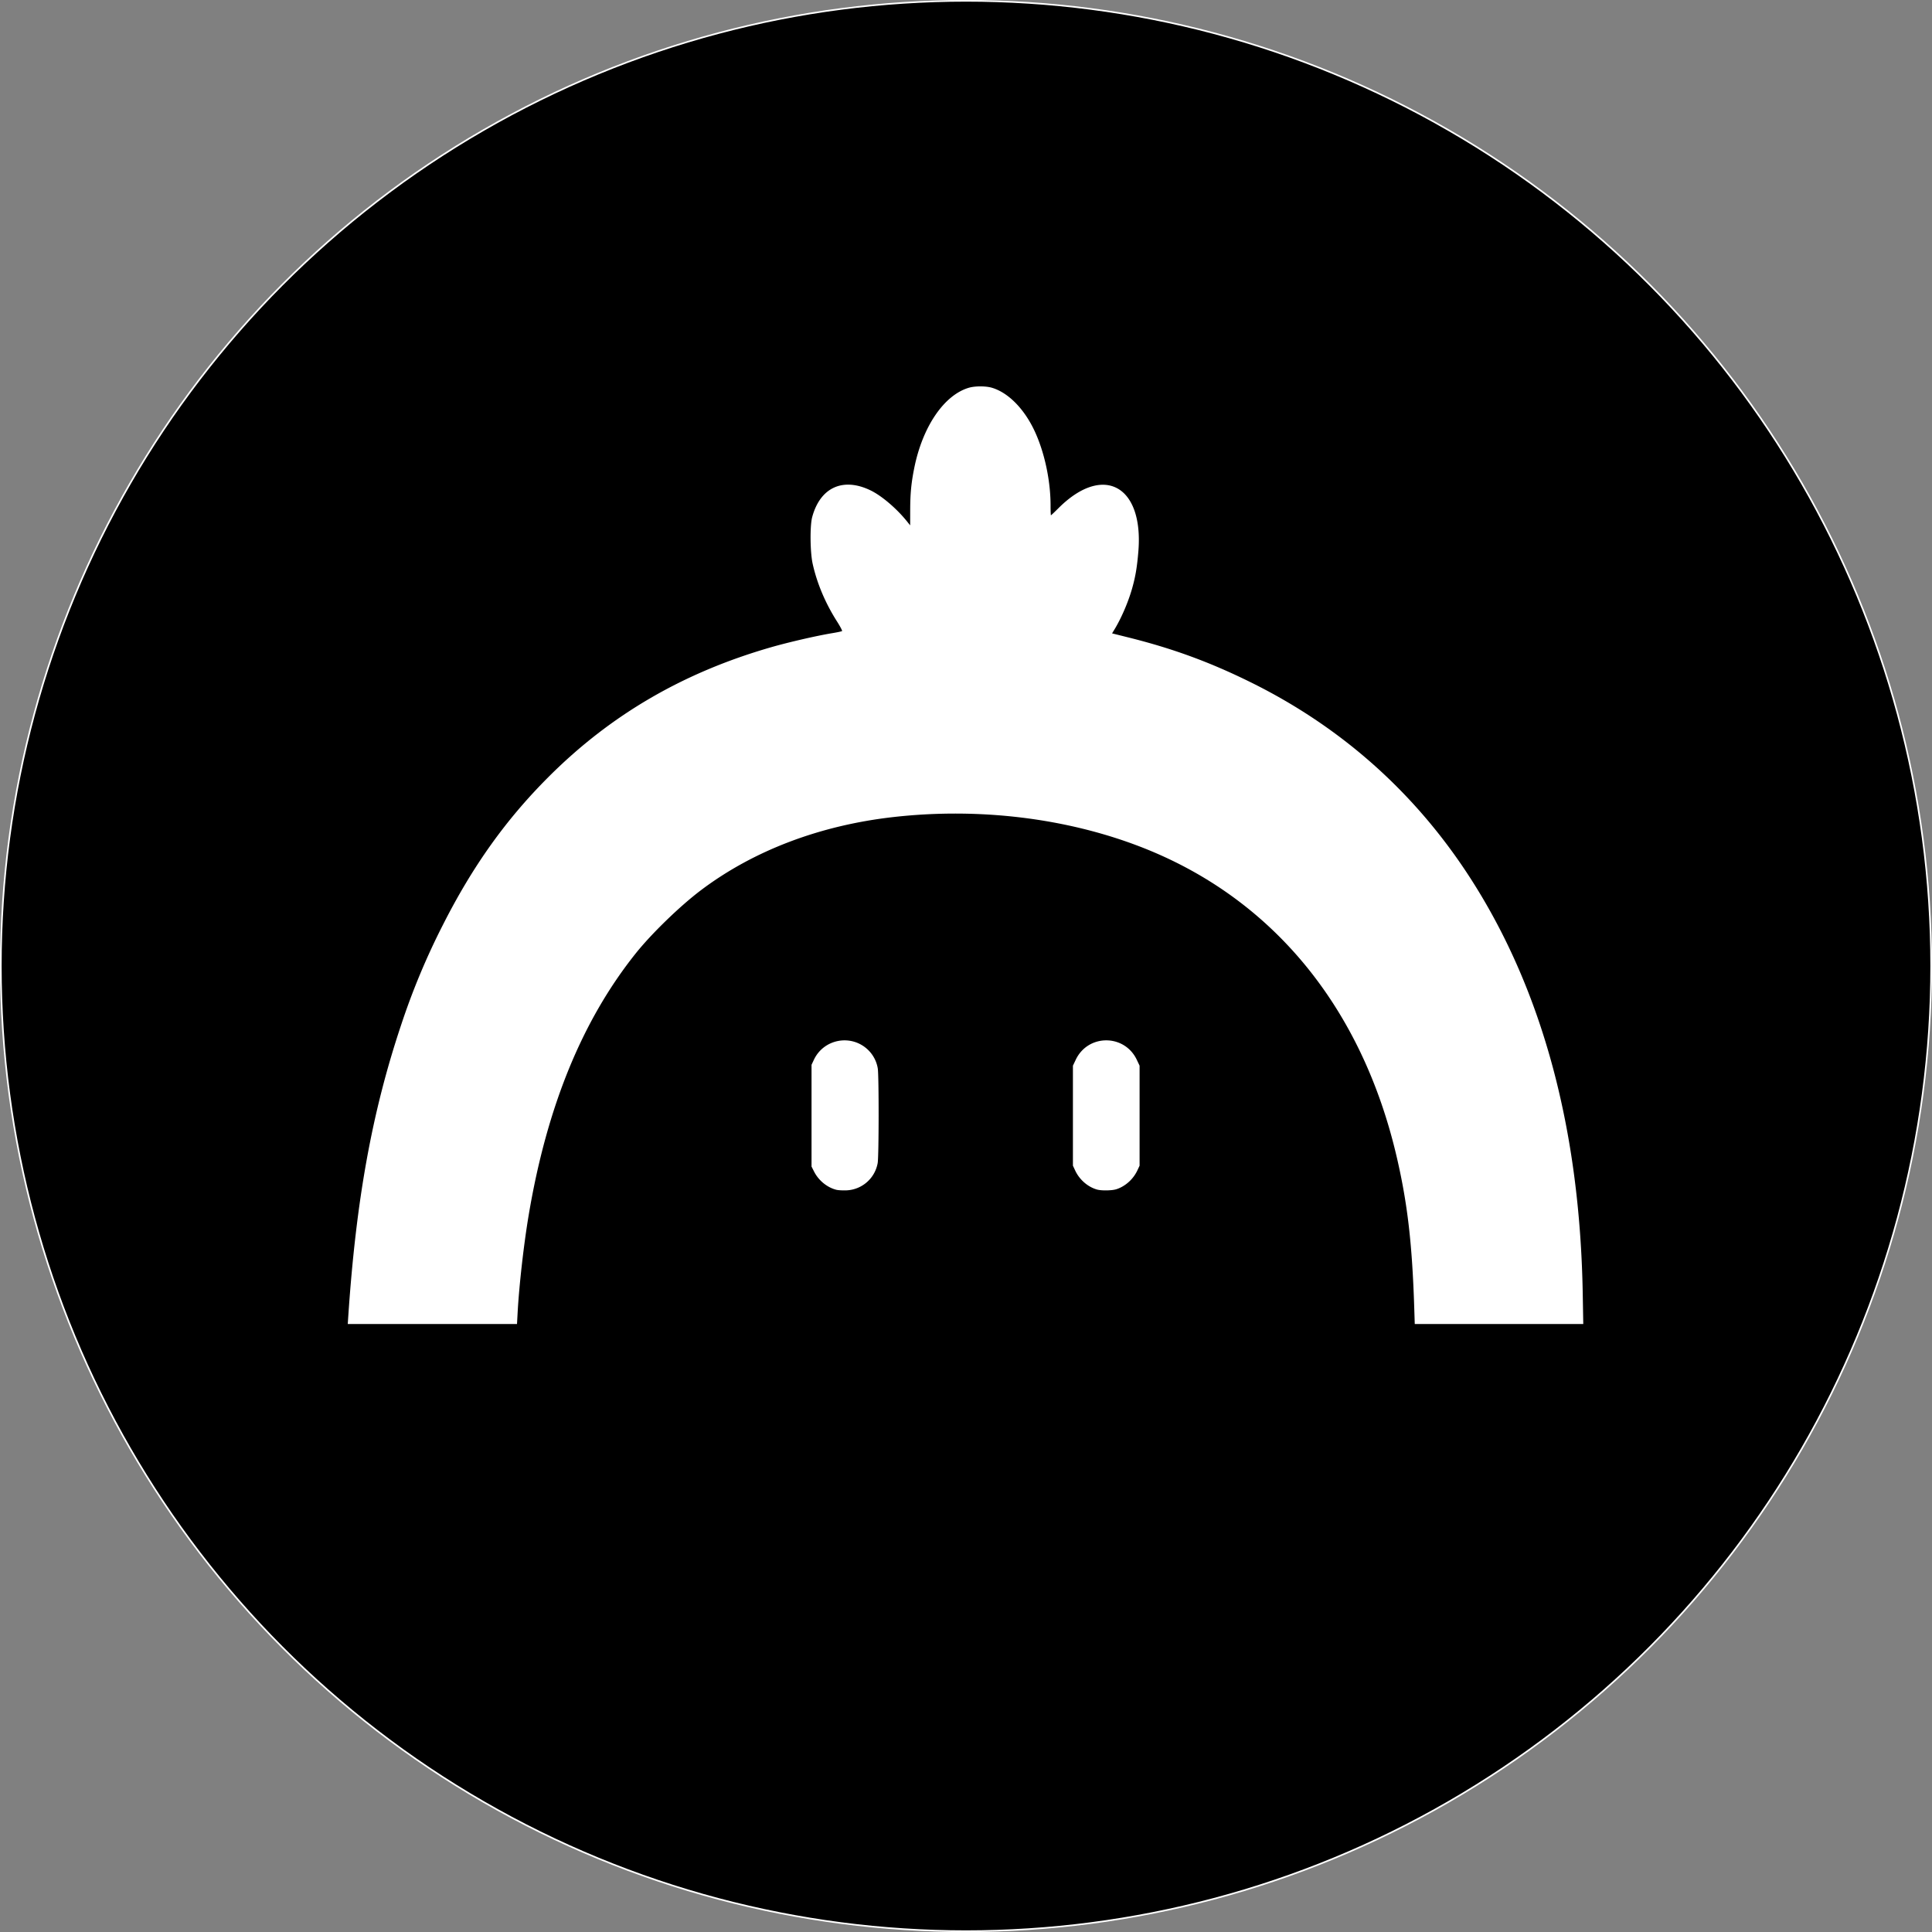 <svg xmlns="http://www.w3.org/2000/svg" width="250" height="250"><rect width="100%" height="100%" fill="#808080" stroke="none"/><circle cx="125" cy="125" r="124.894" stroke="#fff" stroke-width=".211"/><path fill="#fff" d="M45.074 170.219c1.013-14.986 3.076-26.349 6.816-37.541a91.5 91.5 0 0 1 5.392-12.939c3.878-7.672 8.216-13.745 13.788-19.295 8.021-7.992 17.38-13.433 28.713-16.693 2.271-.653 5.906-1.49 7.896-1.818.655-.108 1.232-.231 1.282-.274s-.248-.609-.662-1.259c-1.498-2.352-2.583-4.924-3.14-7.445-.334-1.508-.367-4.917-.06-6.051 1.036-3.825 3.969-5.172 7.532-3.459 1.461.703 3.426 2.38 4.782 4.083l.362.454.004-1.906c.004-2.206.132-3.556.522-5.501 1.074-5.366 3.862-9.464 7.079-10.403.791-.231 2.178-.231 2.967.001 2.127.625 4.213 2.749 5.557 5.657 1.269 2.746 2.04 6.374 2.04 9.594 0 .689.022 1.253.049 1.253s.474-.424.993-.941c5.783-5.763 11.024-2.903 10.317 5.63-.167 2.015-.371 3.233-.797 4.741-.509 1.807-1.419 3.917-2.322 5.389l-.283.461 2.122.53c5.772 1.441 10.544 3.192 15.855 5.817 11.839 5.852 21.458 14.474 28.562 25.603 9.188 14.394 13.994 32.285 14.365 53.475l.069 3.944h-21.805l-.068-2.128c-.261-8.209-.866-13.437-2.241-19.38-4.504-19.466-16.104-33.583-33.015-40.179-9.7-3.783-21.066-5.166-32.149-3.912-9.511 1.076-18.092 4.338-24.885 9.458-2.712 2.044-6.421 5.64-8.476 8.218-6.909 8.666-11.464 19.81-13.82 33.813-.641 3.808-1.241 9.104-1.436 12.663l-.079 1.447H45zm63.144-16.262c-1.186-.298-2.294-1.204-2.875-2.352l-.331-.653v-13.166l.302-.644c1.28-2.73 4.877-3.378 7.035-1.266a4.33 4.33 0 0 1 1.234 2.371c.155.947.145 11.407-.012 12.255a4.29 4.29 0 0 1-4.067 3.531c-.473.017-1.052-.016-1.286-.075zm33.731-.031c-1.184-.336-2.263-1.274-2.811-2.443l-.302-.644v-12.94l.362-.763c1.589-3.354 6.315-3.353 7.904.002l.36.761v12.94l-.304.649a4.75 4.75 0 0 1-2.089 2.145c-.583.287-.888.36-1.658.396-.567.027-1.15-.014-1.462-.103"/></svg>